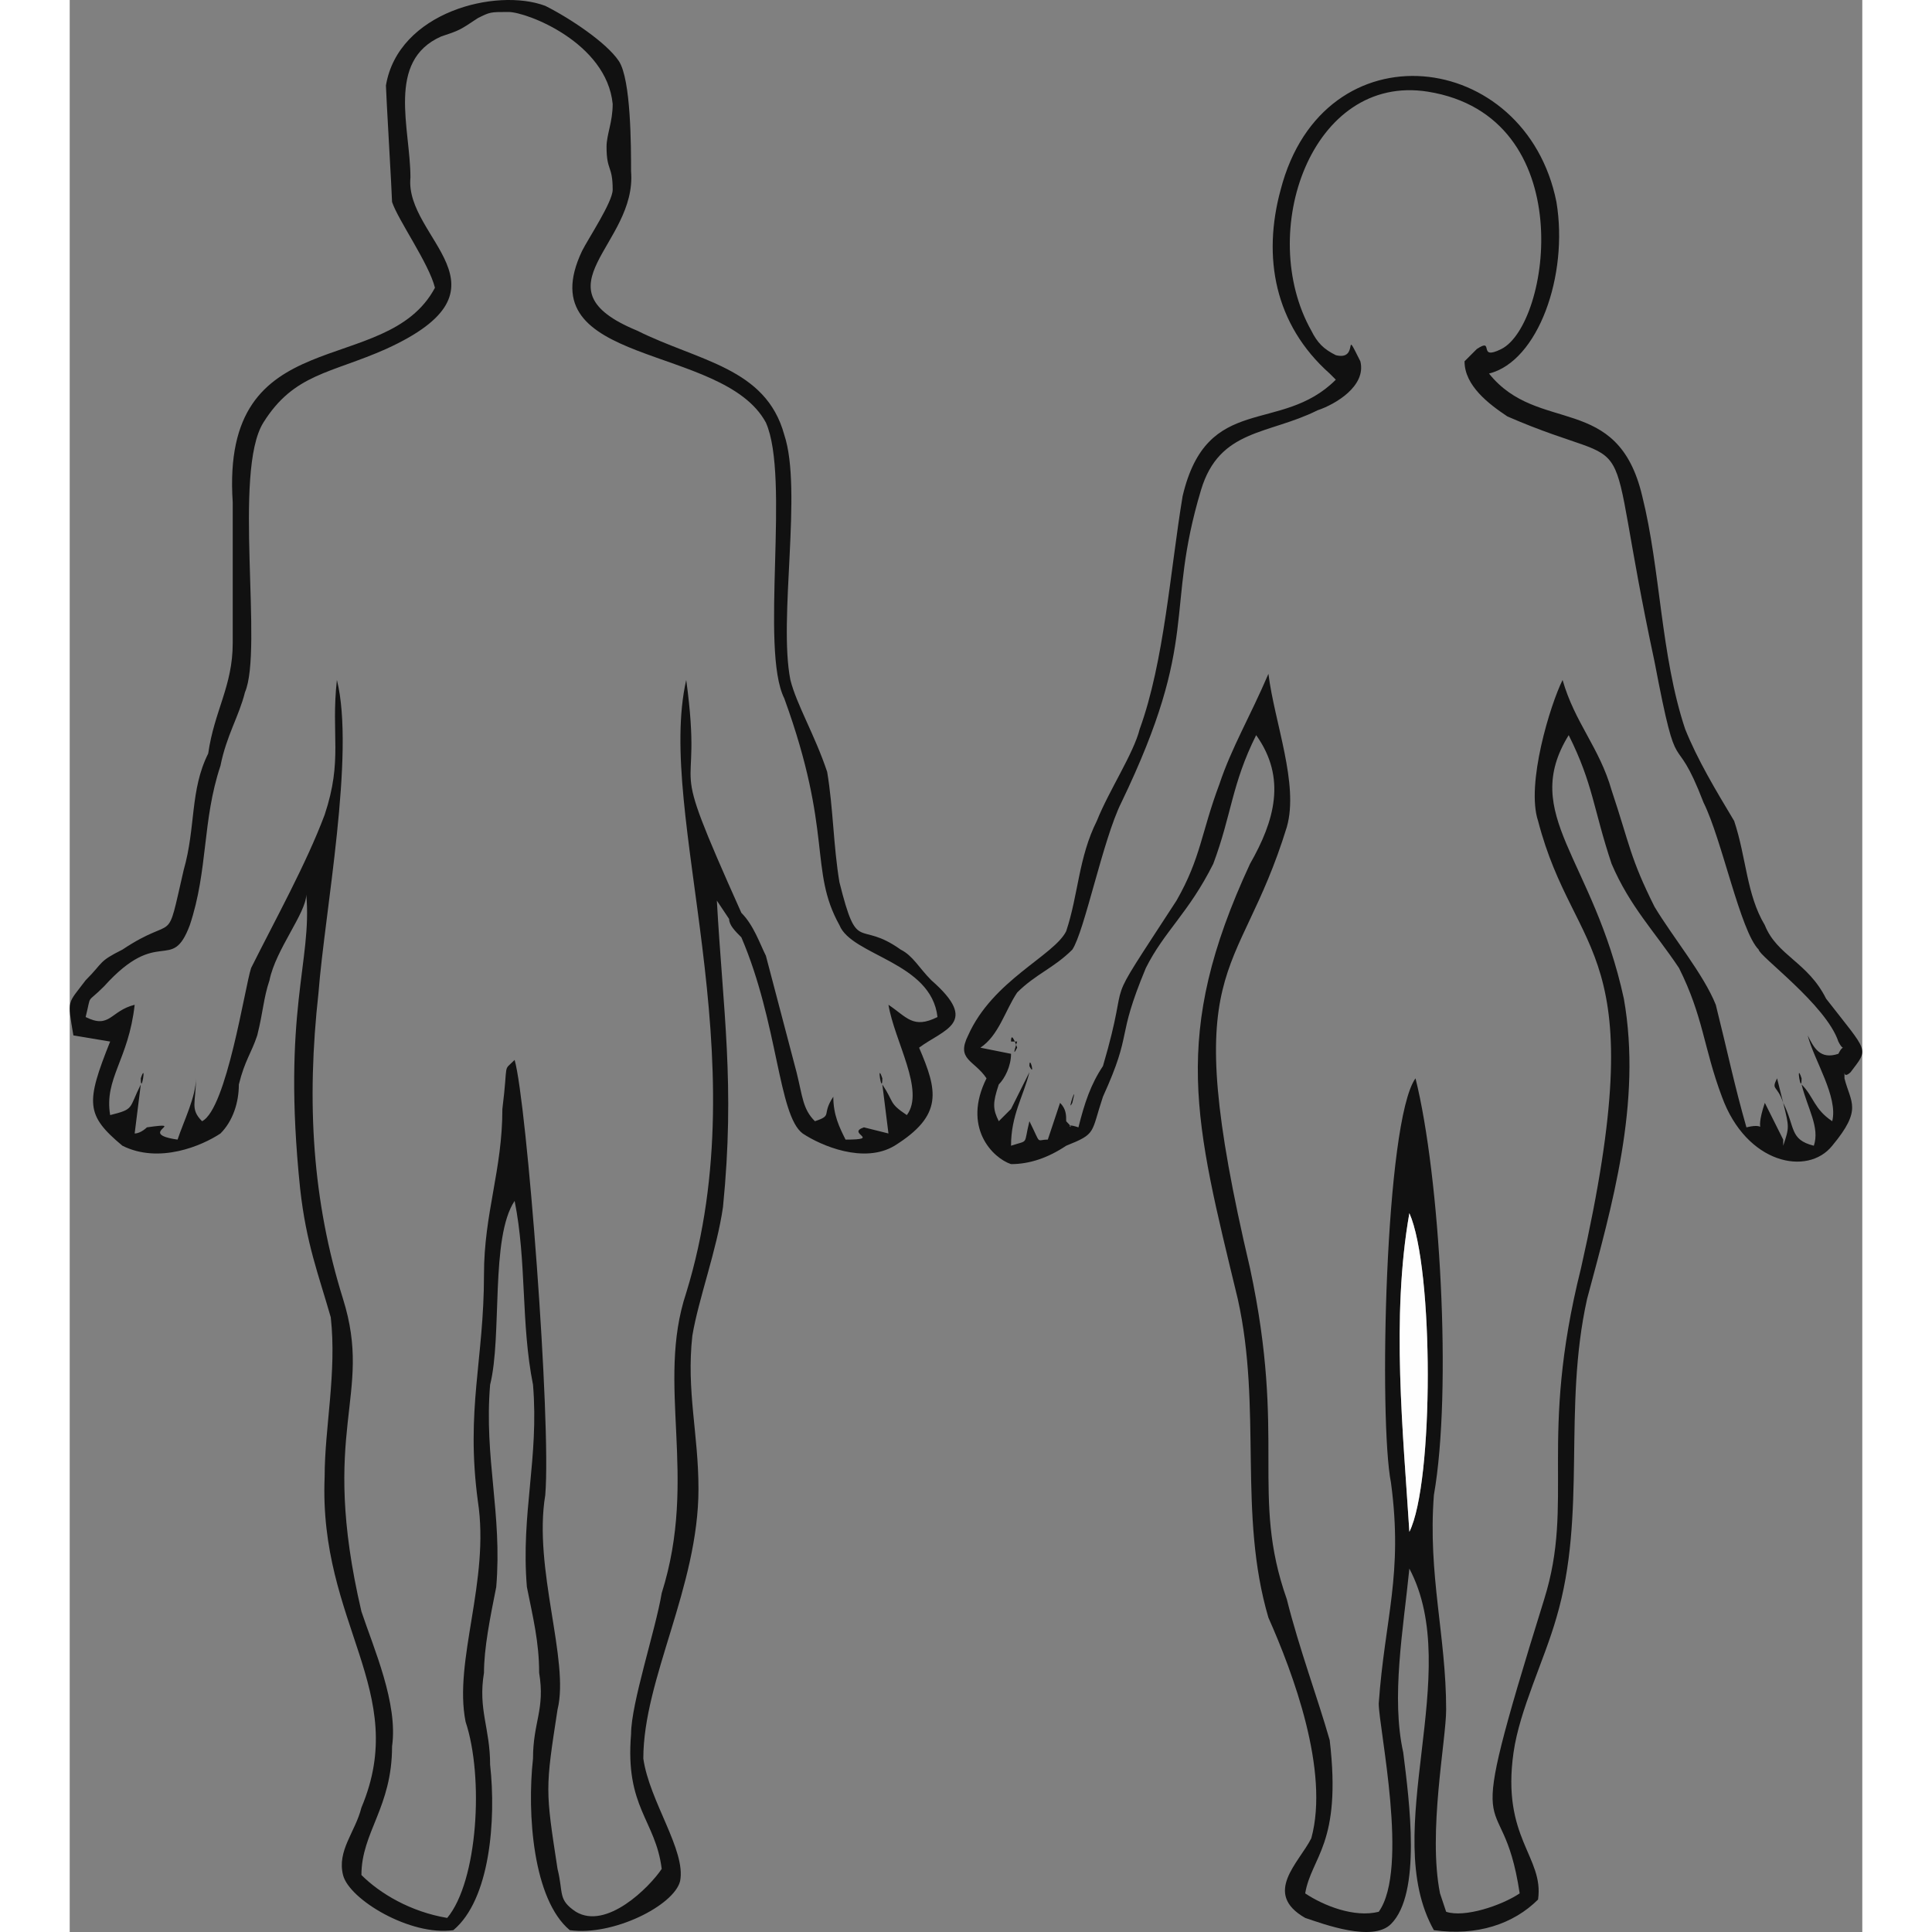 <?xml version="1.0" encoding="UTF-8"?>
<!DOCTYPE svg PUBLIC "-//W3C//DTD SVG 1.1//EN" "http://www.w3.org/Graphics/SVG/1.1/DTD/svg11.dtd">
<!-- Creator: CorelDRAW 2019 (64-Bit) -->
<svg xmlns="http://www.w3.org/2000/svg" xml:space="preserve" width="400" height="400" version="1.1" style="shape-rendering:geometricPrecision; text-rendering:geometricPrecision; image-rendering:optimizeQuality; fill-rule:evenodd; clip-rule:evenodd"
viewBox="0 0 86091.27 92787.61"
 xmlns:xlink="http://www.w3.org/1999/xlink">
 <rect x="0" y="0" width="86091.27" height="92787.61" fill="#808080" stroke="none"/>
 <defs>
  <style type="text/css">
   <![CDATA[
    .fil0 {fill:#111111}
    .fil1 {fill:#FEFEFE}
   ]]>
  </style>
 </defs>
 <g id="Capa_x0020_1">
  <g id="_1038849297552">
   <path class="fil0" d="M64339.22 73568.37c-294.32,-4709.28 -882.96,-10301.45 0,-15304.97 1177.28,2648.88 1177.28,12950.32 0,15304.97zm20602.89 -22957.45c-883.04,294.32 -1177.36,-294.32 -1471.68,-883.04 294.32,1177.36 1471.68,2943.28 1177.28,4120.65 -882.96,-588.72 -882.96,-1177.36 -1471.6,-1766 294.32,1177.28 882.96,2060.32 588.64,2943.28 -1177.28,-294.32 -882.96,-882.96 -1471.6,-2060.32 294.32,1177.36 294.32,1177.36 0,2060.32 0,-294.32 0,-294.32 0,-294.32l-882.96 -1766c-588.72,1766 294.32,883.04 -883.04,1177.36 -588.64,-2060.32 -882.96,-3531.92 -1471.6,-5886.56 -588.64,-1471.6 -2060.32,-3237.6 -2943.28,-4709.2 -1177.28,-2354.64 -1177.28,-2943.28 -2060.24,-5592.24 -588.64,-2060.24 -1766,-3237.6 -2354.64,-5297.84 -588.64,1177.28 -1765.92,5003.52 -1177.28,6769.52 1765.92,6769.52 5592.16,5886.48 2060.24,21485.77 -2060.24,8241.21 -294.32,11184.41 -1765.92,15893.69 -4120.56,13244.64 -2060.32,8241.12 -1177.28,14127.6 -883.04,588.64 -2648.96,1177.36 -3531.92,883.04l-294.4 -883.04c-588.64,-2943.2 294.4,-7358.16 294.4,-8829.76 0,-3531.92 -883.04,-6475.2 -588.72,-10301.45 883.04,-5003.52 294.32,-15304.97 -882.96,-20014.17 -1471.6,2060.32 -1765.92,16482.25 -1177.28,19425.53 588.64,4414.88 -294.32,6475.2 -588.64,10595.77 0,1177.28 1471.6,7946.8 0,10007.13 -1177.36,294.32 -2648.96,-294.4 -3531.92,-883.04 294.32,-1765.92 1765.92,-2354.56 1177.28,-7358.16 -588.64,-2060.24 -1471.6,-4414.88 -2060.24,-6769.44 -1766,-5003.6 0,-7652.48 -1766,-15893.69 -3531.92,-15010.65 -588.64,-13538.96 1766,-21191.45 588.64,-2060.32 -588.72,-5003.6 -883.04,-7358.16 -882.96,2060.24 -1765.92,3531.92 -2354.56,5297.84 -883.04,2354.64 -883.04,3531.92 -2060.32,5592.24 -3826.24,5886.48 -2060.24,2943.28 -3531.92,7946.8 -588.64,882.96 -882.96,1765.92 -1177.28,2943.28 -882.96,-294.32 0,294.32 -588.64,-294.32 0,-294.4 0,-588.72 -294.32,-883.04l-588.64 1766c-588.72,0 -294.4,294.32 -883.04,-882.96 -294.32,1177.28 0,882.96 -882.96,1177.28 0,-1471.68 588.64,-2354.64 882.96,-3531.92 -294.32,588.64 -294.32,588.64 -588.64,1177.28 0,0 -294.32,588.64 -294.32,588.64 -588.64,588.72 0,0 -588.64,588.72 -294.32,-588.72 -294.32,-883.04 0,-1766 294.32,-294.32 588.64,-882.96 588.64,-1471.6 0,0 0,0 0,0l-1471.6 -294.32c882.96,-588.72 1177.28,-1766 1765.92,-2648.96 882.96,-882.96 1766,-1177.28 2648.96,-2060.32 588.64,-882.96 1471.6,-5297.84 2354.56,-7063.84 3826.24,-7946.8 2060.32,-9124.08 3826.24,-15010.56 883.04,-2943.28 3237.6,-2648.96 5592.24,-3826.24 882.96,-294.4 2354.64,-1177.36 2060.24,-2354.64 -882.96,-1766 0,0 -1177.28,-294.32 -588.64,-294.32 -882.96,-588.64 -1177.28,-1177.28 -2648.96,-4709.28 0,-12361.77 5592.16,-11478.81 7358.16,1177.36 5886.56,11184.41 3531.92,12361.77 -1177.28,588.64 -294.32,-588.64 -1177.28,0 -294.32,294.32 -294.32,294.32 -588.64,588.64 0,1177.28 1177.28,2060.24 2060.24,2648.96 6769.52,2943.2 4414.96,-588.72 7063.84,11773.04 1177.36,6180.8 882.96,2943.2 2354.64,6769.44 882.96,1766 1765.92,6180.88 2648.96,7063.84 0,294.32 3237.52,2648.96 3826.24,4414.96 294.32,588.64 294.32,0 0,588.64zm-39439.78 -294.32c0,0 -294.32,-883.04 -294.32,-294.32 0,0 294.32,0 294.32,0 0,0 -294.32,882.96 0,294.32zm588.64 882.96c0,-588.64 294.32,588.64 0,0zm1177.36 882.96l-883.04 1766 883.04 -1766zm882.96 882.96c294.32,-1177.28 -294.32,588.64 0,0zm33847.54 -1177.28l294.32 1177.28c-294.32,-882.96 -588.64,-588.64 -294.32,-1177.28zm1177.28 0c-294.32,-882.96 0,882.96 0,0zm-22368.81 -33553.22c-2648.96,2648.96 -6180.8,588.64 -7358.16,5592.24 -588.64,3531.92 -882.96,7946.8 -2060.24,11184.41 -294.32,1177.28 -1471.68,2943.2 -2060.32,4414.88 -882.96,1765.92 -882.96,3531.92 -1471.6,5297.84 -588.64,1177.28 -3531.92,2354.64 -4709.2,5003.52 -588.72,1177.36 294.32,1177.36 882.96,2060.32 -1177.36,2354.64 294.32,3826.24 1177.28,4120.56 882.96,0 1766,-294.32 2648.96,-882.96 1471.6,-588.64 1177.28,-588.64 1765.92,-2354.64 1471.68,-3237.6 588.64,-2648.88 2060.32,-6180.8 882.96,-1766 2060.24,-2648.96 3237.6,-5003.6 882.96,-2354.56 882.96,-3826.24 2060.24,-6180.8 1471.68,2060.24 882.96,4120.56 -294.32,6180.8 -3826.24,8241.12 -2648.96,12361.77 -588.64,20897.21 1177.28,5297.84 0,10301.45 1471.6,15304.97 1177.36,2648.96 2943.28,7358.16 2060.32,10595.77 -588.64,1177.28 -2354.64,2648.88 -294.32,3826.24 882.96,294.32 3237.6,1177.28 4120.56,294.32 1471.6,-1471.68 882.96,-5886.56 588.64,-8241.12 -588.64,-2648.96 0,-5886.56 294.32,-8829.85 2648.96,5003.6 -1471.6,12656.09 1177.28,17365.29 2060.32,294.32 3826.24,-294.32 5003.6,-1471.68 294.32,-2060.24 -1766,-2943.2 -1177.36,-7063.76 294.4,-2060.32 1471.68,-4414.96 2060.32,-6475.2 1471.6,-5003.52 294.32,-10007.13 1471.6,-15304.97 1177.36,-4414.88 2648.96,-9418.49 1766,-14422.01 -1471.68,-6769.52 -5003.52,-8829.76 -2648.96,-12656 1177.28,2354.56 1177.28,3531.92 2060.32,6180.8 882.96,2060.32 2060.24,3237.6 3237.6,5003.6 1177.28,2354.56 1177.28,3826.24 2060.24,6180.8 1177.28,3237.6 4120.56,3826.24 5297.84,2354.64 1471.68,-1766 883.04,-2060.32 588.72,-3237.6 0,0 0,-294.32 0,-294.32 0,294.32 294.32,0 294.32,0 882.96,-1177.28 882.96,-882.96 -1177.36,-3531.92 -882.96,-1765.92 -2354.56,-2060.32 -2943.2,-3531.92 -883.04,-1471.6 -883.04,-3237.6 -1471.68,-5003.52 -882.96,-1471.68 -1765.92,-2943.28 -2354.56,-4414.88 -1177.36,-3531.92 -1177.36,-7652.48 -2060.32,-11184.41 -1177.28,-5003.6 -5003.52,-2943.28 -7358.16,-5886.56 2354.64,-588.64 3826.24,-4709.2 3237.6,-8241.12 -1471.6,-7358.16 -11184.41,-8535.44 -13244.73,-588.64 -882.96,3237.6 -294.32,6475.12 2354.64,8829.76 294.32,294.32 0,0 294.32,294.32z"/>
   <path class="fil0" d="M11949.12 47667.63c294.32,-3826.24 1766,-11478.73 883.04,-15010.65 -294.4,2648.96 294.32,3826.24 -588.72,6475.2 -882.96,2354.56 -2354.56,5003.52 -3531.92,7358.16 -294.32,882.96 -1177.28,6769.44 -2354.56,7358.16 -588.64,-588.72 -294.32,-883.04 -294.32,-2060.32 0,882.96 -588.64,2060.32 -882.96,2943.28 -2060.32,-294.32 588.64,-882.96 -1471.68,-588.64 0,0 -294.32,294.32 -588.64,294.32l294.32 -2354.64c-588.64,1177.28 -294.32,1177.28 -1471.6,1471.6 -294.32,-1765.92 882.96,-2648.88 1177.28,-5297.84 -1177.28,294.32 -1177.28,1177.28 -2354.64,588.64 294.32,-1177.28 0,-588.64 883.04,-1471.6 2648.88,-2943.28 3237.52,-588.64 4120.56,-2943.28 882.96,-2648.96 588.64,-5003.52 1471.6,-7652.48 294.32,-1471.6 882.96,-2354.64 1177.28,-3531.92 883.04,-2060.24 -588.64,-10595.77 883.04,-12950.32 1471.6,-2354.64 3237.52,-2354.64 5886.48,-3531.92 6475.2,-2943.28 882.96,-5297.92 1177.28,-8241.12 0,-2354.64 -1177.28,-5592.24 1471.68,-6769.52 882.96,-294.32 882.96,-294.32 1765.92,-882.96 588.64,-294.4 588.64,-294.4 1471.68,-294.4 882.96,0 4709.2,1471.68 5003.52,4414.96 0,882.96 -294.32,1471.6 -294.32,2060.24 0,1177.36 294.32,882.96 294.32,2060.32 0,588.64 -1177.28,2354.56 -1471.6,2943.28 -2648.96,5592.16 6769.44,4414.88 8829.76,8241.12 1177.28,2648.88 -294.32,10890.09 882.96,13244.64 2354.64,6475.2 1177.28,8241.12 2648.96,10890.09 588.64,1471.6 4414.88,1766 4709.2,4414.88 -1177.28,588.64 -1471.6,0 -2354.56,-588.64 294.32,1766 1765.92,4120.56 882.96,5297.84 -882.96,-588.64 -588.64,-588.64 -1177.36,-1471.6l294.4 2354.64 -1177.36 -294.32c-882.96,294.32 882.96,588.64 -882.96,588.64 -294.32,-588.64 -588.64,-1177.36 -588.64,-2060.32 -588.64,882.96 0,882.96 -882.96,1177.36 -588.72,-588.72 -588.72,-1177.36 -883.04,-2354.64l-1471.6 -5592.24c-294.32,-588.64 -588.64,-1471.6 -1177.28,-2060.24 -3826.24,-8535.44 -1766,-4709.2 -2648.96,-11184.41 -1471.6,6475.2 3531.92,17953.93 0,29432.65 -1471.6,4414.88 588.64,8829.76 -1177.28,14422.01 -294.32,1765.92 -1471.68,5297.84 -1471.68,6769.44 -294.32,3531.92 1177.36,4120.56 1471.68,6475.2 -588.72,882.96 -2648.96,2943.28 -4120.56,2060.32 -883.04,-588.72 -588.72,-883.04 -883.04,-2060.32 -588.64,-3826.24 -588.64,-3826.24 0,-7652.48 588.64,-2354.64 -1177.28,-6769.52 -588.64,-10301.45 294.32,-3531.92 -882.96,-18836.89 -1471.6,-20897.13 -588.64,588.64 -294.32,0 -588.64,2354.56 0,2943.28 -883.04,5003.6 -883.04,7946.8 0,4120.65 -882.96,6475.2 -294.32,10890.09 588.64,3826.24 -1177.28,7652.48 -588.64,10595.77 882.96,2648.96 588.64,7652.48 -882.96,9418.49 -1766,-294.32 -3237.6,-1177.36 -4120.56,-2060.32 0,-2060.24 1471.6,-3237.6 1471.6,-6180.88 294.32,-2060.24 -882.96,-4709.2 -1471.6,-6475.12 -2060.32,-8829.85 588.64,-10301.45 -882.96,-15010.65 -1471.68,-4709.2 -1766,-9418.49 -1177.36,-14716.33zm-8535.44 4120.56c0,882.96 294.32,-882.96 0,0zm35613.45 0c0,882.96 -294.32,-882.96 0,0zm-21485.77 -37968.1c-2354.64,4414.88 -10301.45,1471.6 -9712.81,10301.45 0,2354.56 0,4414.88 0,6769.44 0,2060.32 -882.96,3237.6 -1177.28,5297.92 -882.96,1765.92 -588.64,3531.92 -1177.28,5592.16 -883.04,3826.24 -294.32,2060.32 -2943.28,3826.24 -1177.36,588.72 -882.96,588.72 -1766,1471.68 -882.96,1177.28 -882.96,882.96 -588.64,2648.88l1766 294.4c-1177.36,2943.2 -1177.36,3531.84 588.64,5003.52 1765.92,882.96 3826.24,0 4709.2,-588.64 588.64,-588.64 882.96,-1471.68 882.96,-2354.64 294.32,-1177.28 588.64,-1471.6 883.04,-2354.64 294.32,-1177.28 294.32,-1765.92 588.64,-2648.88 294.32,-1471.68 1765.92,-3237.6 1765.92,-4120.56 294.32,3237.6 -1177.28,5592.16 -294.32,14127.6 294.32,2648.96 882.96,4120.56 1471.6,6180.88 294.4,2648.96 -294.32,5297.84 -294.32,7652.48 -294.32,7063.84 4120.56,10301.45 1766,15893.61 -294.32,1177.36 -1177.28,2060.32 -882.96,3237.6 294.32,1177.28 3237.52,2943.28 5297.84,2648.96 1765.92,-1471.68 2060.32,-5297.92 1765.92,-7946.8 0,-1766 -588.64,-2648.96 -294.32,-4414.88 0,-1177.36 294.32,-2648.96 588.72,-4120.65 294.32,-3531.84 -588.72,-6180.8 -294.4,-9712.72 588.72,-2354.64 0,-7063.84 1177.36,-8829.76 588.64,2943.2 294.32,5886.48 882.96,8829.76 294.32,3531.92 -588.64,6180.88 -294.32,9712.72 294.32,1471.68 588.64,2648.96 588.64,4120.65 294.32,1765.92 -294.32,2354.56 -294.32,4120.56 -294.32,2648.88 0,6769.44 1765.92,8241.12 2060.32,294.32 5003.6,-1177.36 5297.92,-2354.64 294.32,-1471.6 -1471.68,-3826.24 -1766,-5886.48 0,-3826.24 2648.96,-8241.21 2648.96,-12950.41 0,-2648.96 -588.64,-4709.2 -294.32,-7358.16 294.32,-1765.92 1177.28,-4120.56 1471.6,-6180.8 588.72,-5886.56 0,-9418.49 -294.32,-14716.33 0,0 0,0 0,0l588.64 882.96c0,294.32 294.4,588.64 588.72,882.96 1765.92,4120.56 1765.92,8535.44 2943.2,9418.49 883.04,588.64 2943.28,1471.6 4414.96,588.64 2354.56,-1471.68 2060.24,-2648.96 1177.28,-4709.2 1177.28,-883.04 2943.28,-1177.36 588.64,-3237.6 -588.64,-588.64 -882.96,-1177.36 -1471.6,-1471.68 -2060.32,-1471.6 -2060.32,294.32 -2943.28,-3237.52 -294.32,-1766 -294.32,-3531.92 -588.64,-5297.92 -588.64,-1765.92 -1471.68,-3237.6 -1766,-4414.88 -588.64,-2943.28 588.64,-9124.08 -294.32,-11773.04 -882.96,-3237.6 -4120.56,-3531.92 -7063.84,-5003.52 -5003.52,-2060.32 0,-4120.65 -294.32,-7652.48 0,-1177.36 0,-4414.96 -588.64,-5297.92 -588.64,-882.96 -2354.64,-2060.24 -3531.92,-2648.96 -2354.56,-882.96 -7063.84,294.32 -7652.48,3826.24 0,294.32 294.32,5297.92 294.32,5592.24 294.32,882.96 1766,2943.28 2060.32,4120.56z"/>
   <path class="fil1" d="M64339.22 73568.37c1177.28,-2354.64 1177.28,-12656.09 0,-15304.97 -882.96,5003.52 -294.32,10595.68 0,15304.97z"/>
  </g>
 </g>
</svg>
